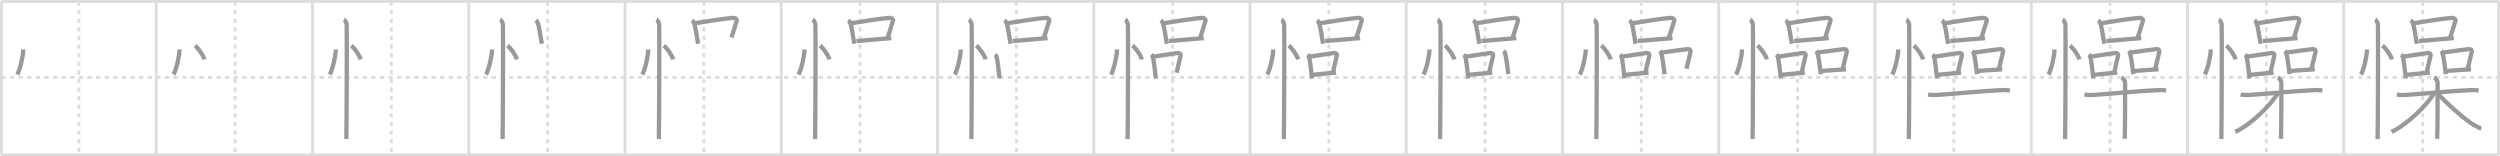 <svg width="1744px" height="109px" viewBox="0 0 1744 109" xmlns="http://www.w3.org/2000/svg" xmlns:xlink="http://www.w3.org/1999/xlink" xml:space="preserve" version="1.1" baseProfile="full">
<line x1="1" y1="1" x2="1743" y2="1" style="stroke:#ddd;stroke-width:2"></line>
<line x1="1" y1="1" x2="1" y2="108" style="stroke:#ddd;stroke-width:2"></line>
<line x1="1" y1="108" x2="1743" y2="108" style="stroke:#ddd;stroke-width:2"></line>
<line x1="1743" y1="1" x2="1743" y2="108" style="stroke:#ddd;stroke-width:2"></line>
<line x1="109" y1="1" x2="109" y2="108" style="stroke:#ddd;stroke-width:2"></line>
<line x1="218" y1="1" x2="218" y2="108" style="stroke:#ddd;stroke-width:2"></line>
<line x1="327" y1="1" x2="327" y2="108" style="stroke:#ddd;stroke-width:2"></line>
<line x1="436" y1="1" x2="436" y2="108" style="stroke:#ddd;stroke-width:2"></line>
<line x1="545" y1="1" x2="545" y2="108" style="stroke:#ddd;stroke-width:2"></line>
<line x1="654" y1="1" x2="654" y2="108" style="stroke:#ddd;stroke-width:2"></line>
<line x1="763" y1="1" x2="763" y2="108" style="stroke:#ddd;stroke-width:2"></line>
<line x1="872" y1="1" x2="872" y2="108" style="stroke:#ddd;stroke-width:2"></line>
<line x1="981" y1="1" x2="981" y2="108" style="stroke:#ddd;stroke-width:2"></line>
<line x1="1090" y1="1" x2="1090" y2="108" style="stroke:#ddd;stroke-width:2"></line>
<line x1="1199" y1="1" x2="1199" y2="108" style="stroke:#ddd;stroke-width:2"></line>
<line x1="1308" y1="1" x2="1308" y2="108" style="stroke:#ddd;stroke-width:2"></line>
<line x1="1417" y1="1" x2="1417" y2="108" style="stroke:#ddd;stroke-width:2"></line>
<line x1="1526" y1="1" x2="1526" y2="108" style="stroke:#ddd;stroke-width:2"></line>
<line x1="1635" y1="1" x2="1635" y2="108" style="stroke:#ddd;stroke-width:2"></line>
<line x1="1" y1="54" x2="1743" y2="54" style="stroke:#ddd;stroke-width:2;stroke-dasharray:3 3"></line>
<line x1="55" y1="1" x2="55" y2="108" style="stroke:#ddd;stroke-width:2;stroke-dasharray:3 3"></line>
<line x1="164" y1="1" x2="164" y2="108" style="stroke:#ddd;stroke-width:2;stroke-dasharray:3 3"></line>
<line x1="273" y1="1" x2="273" y2="108" style="stroke:#ddd;stroke-width:2;stroke-dasharray:3 3"></line>
<line x1="382" y1="1" x2="382" y2="108" style="stroke:#ddd;stroke-width:2;stroke-dasharray:3 3"></line>
<line x1="491" y1="1" x2="491" y2="108" style="stroke:#ddd;stroke-width:2;stroke-dasharray:3 3"></line>
<line x1="600" y1="1" x2="600" y2="108" style="stroke:#ddd;stroke-width:2;stroke-dasharray:3 3"></line>
<line x1="709" y1="1" x2="709" y2="108" style="stroke:#ddd;stroke-width:2;stroke-dasharray:3 3"></line>
<line x1="818" y1="1" x2="818" y2="108" style="stroke:#ddd;stroke-width:2;stroke-dasharray:3 3"></line>
<line x1="927" y1="1" x2="927" y2="108" style="stroke:#ddd;stroke-width:2;stroke-dasharray:3 3"></line>
<line x1="1036" y1="1" x2="1036" y2="108" style="stroke:#ddd;stroke-width:2;stroke-dasharray:3 3"></line>
<line x1="1145" y1="1" x2="1145" y2="108" style="stroke:#ddd;stroke-width:2;stroke-dasharray:3 3"></line>
<line x1="1254" y1="1" x2="1254" y2="108" style="stroke:#ddd;stroke-width:2;stroke-dasharray:3 3"></line>
<line x1="1363" y1="1" x2="1363" y2="108" style="stroke:#ddd;stroke-width:2;stroke-dasharray:3 3"></line>
<line x1="1472" y1="1" x2="1472" y2="108" style="stroke:#ddd;stroke-width:2;stroke-dasharray:3 3"></line>
<line x1="1581" y1="1" x2="1581" y2="108" style="stroke:#ddd;stroke-width:2;stroke-dasharray:3 3"></line>
<line x1="1690" y1="1" x2="1690" y2="108" style="stroke:#ddd;stroke-width:2;stroke-dasharray:3 3"></line>
<path d="M16.22,34.5c0.03,4.31-2.21,14.14-4.19,17.5" style="fill:none;stroke:#999;stroke-width:3"></path>

<path d="M125.22,34.5c0.03,4.31-2.21,14.14-4.19,17.5" style="fill:none;stroke:#999;stroke-width:3"></path>
<path d="M136.02,31.83c2.31,1.7,5.97,6.99,6.54,9.63" style="fill:none;stroke:#999;stroke-width:3"></path>

<path d="M234.22,34.5c0.03,4.31-2.21,14.14-4.19,17.5" style="fill:none;stroke:#999;stroke-width:3"></path>
<path d="M245.02,31.83c2.31,1.7,5.97,6.99,6.54,9.63" style="fill:none;stroke:#999;stroke-width:3"></path>
<path d="M239.87,13.75c1.09,0.5,1.74,2.25,1.96,3.25c0.22,1,0,73.75-0.22,80" style="fill:none;stroke:#999;stroke-width:3"></path>

<path d="M343.22,34.5c0.03,4.31-2.21,14.14-4.19,17.5" style="fill:none;stroke:#999;stroke-width:3"></path>
<path d="M354.02,31.83c2.31,1.7,5.97,6.99,6.54,9.63" style="fill:none;stroke:#999;stroke-width:3"></path>
<path d="M348.87,13.75c1.09,0.5,1.74,2.25,1.96,3.25c0.22,1,0,73.75-0.22,80" style="fill:none;stroke:#999;stroke-width:3"></path>
<path d="M373.67,14.29c0.44,0.29,0.9,0.52,1.09,0.88c1.53,2.82,2.19,10.3,3.24,15.35" style="fill:none;stroke:#999;stroke-width:3"></path>

<path d="M452.22,34.5c0.03,4.31-2.21,14.14-4.19,17.5" style="fill:none;stroke:#999;stroke-width:3"></path>
<path d="M463.02,31.83c2.31,1.7,5.97,6.99,6.54,9.63" style="fill:none;stroke:#999;stroke-width:3"></path>
<path d="M457.87,13.75c1.09,0.5,1.74,2.25,1.96,3.25c0.22,1,0,73.75-0.22,80" style="fill:none;stroke:#999;stroke-width:3"></path>
<path d="M482.67,14.29c0.44,0.29,0.9,0.52,1.09,0.88c1.53,2.82,2.19,10.3,3.24,15.35" style="fill:none;stroke:#999;stroke-width:3"></path>
<path d="M484.96,16.18c9.04-1.47,21.07-3.32,26.25-3.69c1.89-0.14,3.03,1.07,2.76,1.87c-1.12,3.29-2.09,7.27-3.76,11.81" style="fill:none;stroke:#999;stroke-width:3"></path>

<path d="M561.22,34.5c0.03,4.31-2.21,14.14-4.19,17.5" style="fill:none;stroke:#999;stroke-width:3"></path>
<path d="M572.02,31.83c2.31,1.7,5.97,6.99,6.54,9.63" style="fill:none;stroke:#999;stroke-width:3"></path>
<path d="M566.87,13.75c1.09,0.5,1.74,2.25,1.96,3.25c0.22,1,0,73.75-0.22,80" style="fill:none;stroke:#999;stroke-width:3"></path>
<path d="M591.67,14.29c0.44,0.29,0.9,0.52,1.09,0.88c1.53,2.82,2.19,10.3,3.24,15.35" style="fill:none;stroke:#999;stroke-width:3"></path>
<path d="M593.96,16.18c9.04-1.47,21.07-3.32,26.25-3.69c1.89-0.14,3.03,1.07,2.76,1.87c-1.12,3.29-2.09,7.27-3.76,11.81" style="fill:none;stroke:#999;stroke-width:3"></path>
<path d="M597.44,28.61c6.08-0.42,15.97-1.39,24.32-2.03" style="fill:none;stroke:#999;stroke-width:3"></path>

<path d="M670.22,34.5c0.03,4.31-2.21,14.14-4.19,17.5" style="fill:none;stroke:#999;stroke-width:3"></path>
<path d="M681.02,31.83c2.31,1.7,5.97,6.99,6.54,9.63" style="fill:none;stroke:#999;stroke-width:3"></path>
<path d="M675.87,13.75c1.09,0.5,1.74,2.25,1.96,3.25c0.22,1,0,73.75-0.22,80" style="fill:none;stroke:#999;stroke-width:3"></path>
<path d="M700.67,14.29c0.44,0.29,0.9,0.52,1.09,0.88c1.53,2.82,2.19,10.3,3.24,15.35" style="fill:none;stroke:#999;stroke-width:3"></path>
<path d="M702.96,16.18c9.04-1.47,21.07-3.32,26.25-3.69c1.89-0.14,3.03,1.07,2.76,1.87c-1.12,3.29-2.09,7.27-3.76,11.81" style="fill:none;stroke:#999;stroke-width:3"></path>
<path d="M706.44,28.61c6.08-0.42,15.97-1.39,24.32-2.03" style="fill:none;stroke:#999;stroke-width:3"></path>
<path d="M694.21,38.06c0.31,0.3,0.62,0.54,0.76,0.92c1.07,2.94,1.63,10.48,2.36,15.76" style="fill:none;stroke:#999;stroke-width:3"></path>

<path d="M779.22,34.5c0.03,4.31-2.21,14.14-4.19,17.5" style="fill:none;stroke:#999;stroke-width:3"></path>
<path d="M790.02,31.83c2.31,1.7,5.97,6.99,6.54,9.63" style="fill:none;stroke:#999;stroke-width:3"></path>
<path d="M784.87,13.75c1.09,0.5,1.74,2.25,1.96,3.25c0.22,1,0,73.75-0.22,80" style="fill:none;stroke:#999;stroke-width:3"></path>
<path d="M809.67,14.29c0.44,0.29,0.9,0.52,1.09,0.88c1.53,2.82,2.19,10.3,3.24,15.35" style="fill:none;stroke:#999;stroke-width:3"></path>
<path d="M811.96,16.18c9.04-1.47,21.07-3.32,26.25-3.69c1.89-0.14,3.03,1.07,2.76,1.87c-1.12,3.29-2.09,7.27-3.76,11.81" style="fill:none;stroke:#999;stroke-width:3"></path>
<path d="M815.44,28.61c6.08-0.42,15.97-1.39,24.32-2.03" style="fill:none;stroke:#999;stroke-width:3"></path>
<path d="M803.21,38.06c0.31,0.3,0.62,0.54,0.76,0.92c1.07,2.94,1.63,10.48,2.36,15.76" style="fill:none;stroke:#999;stroke-width:3"></path>
<path d="M805.13,39.43c7.78-1.08,12.97-2.08,16.57-2.47c1.32-0.14,2.11,0.84,1.92,1.67c-0.78,3.44-1.69,7.37-2.85,12.13" style="fill:none;stroke:#999;stroke-width:3"></path>

<path d="M888.22,34.5c0.03,4.31-2.21,14.14-4.19,17.5" style="fill:none;stroke:#999;stroke-width:3"></path>
<path d="M899.02,31.83c2.31,1.7,5.97,6.99,6.54,9.63" style="fill:none;stroke:#999;stroke-width:3"></path>
<path d="M893.87,13.75c1.09,0.5,1.74,2.25,1.96,3.25c0.22,1,0,73.75-0.22,80" style="fill:none;stroke:#999;stroke-width:3"></path>
<path d="M918.67,14.29c0.44,0.29,0.9,0.52,1.09,0.88c1.53,2.82,2.19,10.3,3.24,15.35" style="fill:none;stroke:#999;stroke-width:3"></path>
<path d="M920.96,16.18c9.04-1.47,21.07-3.32,26.25-3.69c1.89-0.14,3.03,1.07,2.76,1.87c-1.12,3.29-2.09,7.27-3.76,11.81" style="fill:none;stroke:#999;stroke-width:3"></path>
<path d="M924.44,28.61c6.08-0.42,15.97-1.39,24.32-2.03" style="fill:none;stroke:#999;stroke-width:3"></path>
<path d="M912.21,38.06c0.31,0.3,0.62,0.54,0.76,0.92c1.07,2.94,1.63,10.48,2.36,15.76" style="fill:none;stroke:#999;stroke-width:3"></path>
<path d="M914.13,39.43c7.78-1.08,12.97-2.08,16.57-2.47c1.32-0.14,2.11,0.84,1.92,1.67c-0.78,3.44-1.69,7.37-2.85,12.13" style="fill:none;stroke:#999;stroke-width:3"></path>
<path d="M915.47,52.22c4.23-0.44,8.7-0.9,16.58-1.54" style="fill:none;stroke:#999;stroke-width:3"></path>

<path d="M997.22,34.5c0.03,4.31-2.21,14.14-4.19,17.5" style="fill:none;stroke:#999;stroke-width:3"></path>
<path d="M1008.02,31.83c2.31,1.7,5.97,6.99,6.54,9.63" style="fill:none;stroke:#999;stroke-width:3"></path>
<path d="M1002.87,13.75c1.09,0.5,1.74,2.25,1.96,3.25c0.22,1,0,73.75-0.22,80" style="fill:none;stroke:#999;stroke-width:3"></path>
<path d="M1027.67,14.29c0.44,0.29,0.9,0.52,1.09,0.88c1.53,2.82,2.19,10.3,3.24,15.35" style="fill:none;stroke:#999;stroke-width:3"></path>
<path d="M1029.96,16.18c9.04-1.47,21.07-3.32,26.25-3.69c1.89-0.14,3.03,1.07,2.76,1.87c-1.12,3.29-2.09,7.27-3.76,11.81" style="fill:none;stroke:#999;stroke-width:3"></path>
<path d="M1033.44,28.61c6.08-0.42,15.97-1.39,24.32-2.03" style="fill:none;stroke:#999;stroke-width:3"></path>
<path d="M1021.21,38.06c0.31,0.3,0.62,0.54,0.76,0.92c1.07,2.94,1.63,10.48,2.36,15.76" style="fill:none;stroke:#999;stroke-width:3"></path>
<path d="M1023.13,39.43c7.78-1.08,12.97-2.08,16.57-2.47c1.32-0.14,2.11,0.84,1.92,1.67c-0.78,3.44-1.69,7.37-2.85,12.13" style="fill:none;stroke:#999;stroke-width:3"></path>
<path d="M1024.47,52.22c4.23-0.44,8.7-0.9,16.58-1.54" style="fill:none;stroke:#999;stroke-width:3"></path>
<path d="M1049.01,35.44c0.31,0.31,0.63,1.06,0.76,1.45c1.08,3.05,1.71,9.39,2.44,14.86" style="fill:none;stroke:#999;stroke-width:3"></path>

<path d="M1106.22,34.5c0.03,4.31-2.21,14.14-4.19,17.5" style="fill:none;stroke:#999;stroke-width:3"></path>
<path d="M1117.02,31.83c2.31,1.7,5.97,6.99,6.54,9.63" style="fill:none;stroke:#999;stroke-width:3"></path>
<path d="M1111.87,13.75c1.09,0.5,1.74,2.25,1.96,3.25c0.22,1,0,73.75-0.22,80" style="fill:none;stroke:#999;stroke-width:3"></path>
<path d="M1136.67,14.29c0.44,0.29,0.9,0.52,1.09,0.88c1.53,2.82,2.19,10.3,3.24,15.35" style="fill:none;stroke:#999;stroke-width:3"></path>
<path d="M1138.96,16.18c9.04-1.47,21.07-3.32,26.25-3.69c1.89-0.14,3.03,1.07,2.76,1.87c-1.12,3.29-2.09,7.27-3.76,11.81" style="fill:none;stroke:#999;stroke-width:3"></path>
<path d="M1142.44,28.61c6.08-0.42,15.97-1.39,24.32-2.03" style="fill:none;stroke:#999;stroke-width:3"></path>
<path d="M1130.21,38.06c0.31,0.3,0.62,0.54,0.76,0.92c1.07,2.94,1.63,10.48,2.36,15.76" style="fill:none;stroke:#999;stroke-width:3"></path>
<path d="M1132.13,39.43c7.78-1.08,12.97-2.08,16.57-2.47c1.32-0.14,2.11,0.84,1.92,1.67c-0.78,3.44-1.69,7.37-2.85,12.13" style="fill:none;stroke:#999;stroke-width:3"></path>
<path d="M1133.47,52.22c4.23-0.44,8.7-0.9,16.58-1.54" style="fill:none;stroke:#999;stroke-width:3"></path>
<path d="M1158.01,35.44c0.31,0.31,0.63,1.06,0.76,1.45c1.08,3.05,1.71,9.39,2.44,14.86" style="fill:none;stroke:#999;stroke-width:3"></path>
<path d="M1159.44,36.63c7.85-1.12,14.36-1.97,17.99-2.37c1.33-0.15,2.12,0.87,1.93,1.73c-0.79,3.56-1.7,7.01-2.87,11.93" style="fill:none;stroke:#999;stroke-width:3"></path>

<path d="M1215.22,34.5c0.03,4.31-2.21,14.14-4.19,17.5" style="fill:none;stroke:#999;stroke-width:3"></path>
<path d="M1226.02,31.83c2.31,1.7,5.97,6.99,6.54,9.63" style="fill:none;stroke:#999;stroke-width:3"></path>
<path d="M1220.87,13.75c1.09,0.5,1.74,2.25,1.96,3.25c0.22,1,0,73.75-0.22,80" style="fill:none;stroke:#999;stroke-width:3"></path>
<path d="M1245.67,14.29c0.44,0.29,0.9,0.52,1.09,0.88c1.53,2.82,2.19,10.3,3.24,15.35" style="fill:none;stroke:#999;stroke-width:3"></path>
<path d="M1247.96,16.18c9.04-1.47,21.07-3.32,26.25-3.69c1.89-0.14,3.03,1.07,2.76,1.87c-1.12,3.29-2.09,7.27-3.76,11.81" style="fill:none;stroke:#999;stroke-width:3"></path>
<path d="M1251.44,28.61c6.08-0.42,15.97-1.39,24.32-2.03" style="fill:none;stroke:#999;stroke-width:3"></path>
<path d="M1239.21,38.06c0.31,0.3,0.62,0.54,0.76,0.92c1.07,2.94,1.63,10.48,2.36,15.76" style="fill:none;stroke:#999;stroke-width:3"></path>
<path d="M1241.13,39.43c7.78-1.08,12.97-2.08,16.57-2.47c1.32-0.14,2.11,0.84,1.92,1.67c-0.78,3.44-1.69,7.37-2.85,12.13" style="fill:none;stroke:#999;stroke-width:3"></path>
<path d="M1242.47,52.22c4.23-0.44,8.7-0.9,16.58-1.54" style="fill:none;stroke:#999;stroke-width:3"></path>
<path d="M1267.01,35.44c0.31,0.31,0.63,1.06,0.76,1.45c1.08,3.05,1.71,9.39,2.44,14.86" style="fill:none;stroke:#999;stroke-width:3"></path>
<path d="M1268.44,36.63c7.85-1.12,14.36-1.97,17.99-2.37c1.33-0.15,2.12,0.87,1.93,1.73c-0.79,3.56-1.7,7.01-2.87,11.93" style="fill:none;stroke:#999;stroke-width:3"></path>
<path d="M1270.19,49.54c5.93-0.39,8.35-0.66,17.61-1.18" style="fill:none;stroke:#999;stroke-width:3"></path>

<path d="M1324.22,34.5c0.03,4.31-2.21,14.14-4.19,17.5" style="fill:none;stroke:#999;stroke-width:3"></path>
<path d="M1335.02,31.83c2.31,1.7,5.97,6.99,6.54,9.63" style="fill:none;stroke:#999;stroke-width:3"></path>
<path d="M1329.87,13.75c1.09,0.5,1.74,2.25,1.96,3.25c0.22,1,0,73.75-0.22,80" style="fill:none;stroke:#999;stroke-width:3"></path>
<path d="M1354.67,14.29c0.44,0.29,0.9,0.52,1.09,0.88c1.53,2.82,2.19,10.3,3.24,15.35" style="fill:none;stroke:#999;stroke-width:3"></path>
<path d="M1356.96,16.18c9.04-1.47,21.07-3.32,26.25-3.69c1.89-0.14,3.03,1.07,2.76,1.87c-1.12,3.29-2.09,7.27-3.76,11.81" style="fill:none;stroke:#999;stroke-width:3"></path>
<path d="M1360.44,28.61c6.08-0.42,15.97-1.39,24.32-2.03" style="fill:none;stroke:#999;stroke-width:3"></path>
<path d="M1348.21,38.06c0.31,0.3,0.62,0.54,0.76,0.92c1.07,2.94,1.63,10.48,2.36,15.76" style="fill:none;stroke:#999;stroke-width:3"></path>
<path d="M1350.13,39.43c7.78-1.08,12.97-2.08,16.57-2.47c1.32-0.14,2.11,0.84,1.92,1.67c-0.78,3.44-1.69,7.37-2.85,12.13" style="fill:none;stroke:#999;stroke-width:3"></path>
<path d="M1351.47,52.22c4.23-0.44,8.7-0.9,16.58-1.54" style="fill:none;stroke:#999;stroke-width:3"></path>
<path d="M1376.01,35.44c0.31,0.31,0.63,1.06,0.76,1.45c1.08,3.05,1.71,9.39,2.44,14.86" style="fill:none;stroke:#999;stroke-width:3"></path>
<path d="M1377.44,36.63c7.85-1.12,14.36-1.97,17.99-2.37c1.33-0.15,2.12,0.87,1.93,1.73c-0.79,3.56-1.7,7.01-2.87,11.93" style="fill:none;stroke:#999;stroke-width:3"></path>
<path d="M1379.19,49.54c5.93-0.39,8.35-0.66,17.61-1.18" style="fill:none;stroke:#999;stroke-width:3"></path>
<path d="M1345.06,65.94c1.67,0.33,3.57,0.43,5.49,0.33c9.79-0.54,31.76-2.81,46.56-3.45c1.91-0.08,3.1,0.06,5.01,0.29" style="fill:none;stroke:#999;stroke-width:3"></path>

<path d="M1433.22,34.5c0.03,4.31-2.21,14.14-4.19,17.5" style="fill:none;stroke:#999;stroke-width:3"></path>
<path d="M1444.02,31.83c2.31,1.7,5.97,6.99,6.54,9.63" style="fill:none;stroke:#999;stroke-width:3"></path>
<path d="M1438.87,13.75c1.09,0.5,1.74,2.25,1.96,3.25c0.22,1,0,73.75-0.22,80" style="fill:none;stroke:#999;stroke-width:3"></path>
<path d="M1463.67,14.29c0.44,0.29,0.9,0.52,1.09,0.88c1.53,2.82,2.19,10.3,3.24,15.35" style="fill:none;stroke:#999;stroke-width:3"></path>
<path d="M1465.96,16.18c9.04-1.47,21.07-3.32,26.25-3.69c1.89-0.14,3.03,1.07,2.76,1.87c-1.12,3.29-2.09,7.27-3.76,11.81" style="fill:none;stroke:#999;stroke-width:3"></path>
<path d="M1469.44,28.61c6.08-0.42,15.97-1.39,24.32-2.03" style="fill:none;stroke:#999;stroke-width:3"></path>
<path d="M1457.21,38.06c0.31,0.3,0.62,0.54,0.76,0.92c1.07,2.94,1.63,10.48,2.36,15.76" style="fill:none;stroke:#999;stroke-width:3"></path>
<path d="M1459.13,39.43c7.78-1.08,12.97-2.08,16.57-2.47c1.32-0.14,2.11,0.84,1.92,1.67c-0.78,3.44-1.69,7.37-2.85,12.13" style="fill:none;stroke:#999;stroke-width:3"></path>
<path d="M1460.47,52.22c4.23-0.44,8.7-0.9,16.58-1.54" style="fill:none;stroke:#999;stroke-width:3"></path>
<path d="M1485.01,35.44c0.31,0.31,0.63,1.06,0.76,1.45c1.08,3.05,1.71,9.39,2.44,14.86" style="fill:none;stroke:#999;stroke-width:3"></path>
<path d="M1486.44,36.63c7.85-1.12,14.36-1.97,17.99-2.37c1.33-0.15,2.12,0.87,1.93,1.73c-0.79,3.56-1.7,7.01-2.87,11.93" style="fill:none;stroke:#999;stroke-width:3"></path>
<path d="M1488.19,49.54c5.93-0.39,8.35-0.66,17.61-1.18" style="fill:none;stroke:#999;stroke-width:3"></path>
<path d="M1454.06,65.94c1.67,0.33,3.57,0.43,5.49,0.33c9.79-0.54,31.76-2.81,46.56-3.45c1.91-0.08,3.1,0.06,5.01,0.29" style="fill:none;stroke:#999;stroke-width:3"></path>
<path d="M1479.98,54.14c1.38,0.55,2.49,2.45,2.49,3.6c0,11.62,0,32.18-0.28,39.1" style="fill:none;stroke:#999;stroke-width:3"></path>

<path d="M1542.22,34.5c0.03,4.31-2.21,14.14-4.19,17.5" style="fill:none;stroke:#999;stroke-width:3"></path>
<path d="M1553.02,31.83c2.31,1.7,5.97,6.99,6.54,9.63" style="fill:none;stroke:#999;stroke-width:3"></path>
<path d="M1547.87,13.75c1.09,0.5,1.74,2.25,1.96,3.25c0.22,1,0,73.75-0.22,80" style="fill:none;stroke:#999;stroke-width:3"></path>
<path d="M1572.67,14.29c0.44,0.29,0.9,0.52,1.09,0.88c1.53,2.82,2.19,10.3,3.24,15.35" style="fill:none;stroke:#999;stroke-width:3"></path>
<path d="M1574.96,16.18c9.04-1.47,21.07-3.32,26.25-3.69c1.89-0.14,3.03,1.07,2.76,1.87c-1.12,3.29-2.09,7.27-3.76,11.81" style="fill:none;stroke:#999;stroke-width:3"></path>
<path d="M1578.44,28.61c6.08-0.42,15.97-1.39,24.32-2.03" style="fill:none;stroke:#999;stroke-width:3"></path>
<path d="M1566.21,38.06c0.31,0.3,0.62,0.54,0.76,0.92c1.07,2.94,1.63,10.48,2.36,15.76" style="fill:none;stroke:#999;stroke-width:3"></path>
<path d="M1568.13,39.43c7.78-1.08,12.97-2.08,16.57-2.47c1.32-0.14,2.11,0.84,1.92,1.67c-0.78,3.44-1.69,7.37-2.85,12.13" style="fill:none;stroke:#999;stroke-width:3"></path>
<path d="M1569.47,52.22c4.23-0.44,8.7-0.9,16.58-1.54" style="fill:none;stroke:#999;stroke-width:3"></path>
<path d="M1594.01,35.44c0.31,0.31,0.63,1.06,0.76,1.45c1.08,3.05,1.71,9.39,2.44,14.86" style="fill:none;stroke:#999;stroke-width:3"></path>
<path d="M1595.44,36.63c7.85-1.12,14.36-1.97,17.99-2.37c1.33-0.15,2.12,0.87,1.93,1.73c-0.79,3.56-1.7,7.01-2.87,11.93" style="fill:none;stroke:#999;stroke-width:3"></path>
<path d="M1597.19,49.54c5.93-0.39,8.35-0.66,17.61-1.18" style="fill:none;stroke:#999;stroke-width:3"></path>
<path d="M1563.06,65.94c1.67,0.33,3.57,0.43,5.49,0.33c9.79-0.54,31.76-2.81,46.56-3.45c1.91-0.08,3.1,0.06,5.01,0.29" style="fill:none;stroke:#999;stroke-width:3"></path>
<path d="M1588.98,54.14c1.38,0.55,2.49,2.45,2.49,3.6c0,11.62,0,32.18-0.28,39.1" style="fill:none;stroke:#999;stroke-width:3"></path>
<path d="M1589.23,64.68c-5.2,8.82-19.12,22.3-29.92,27.3" style="fill:none;stroke:#999;stroke-width:3"></path>

<path d="M1651.22,34.5c0.03,4.31-2.21,14.14-4.19,17.5" style="fill:none;stroke:#999;stroke-width:3"></path>
<path d="M1662.02,31.83c2.31,1.7,5.97,6.99,6.54,9.63" style="fill:none;stroke:#999;stroke-width:3"></path>
<path d="M1656.87,13.75c1.09,0.5,1.74,2.25,1.96,3.25c0.22,1,0,73.75-0.22,80" style="fill:none;stroke:#999;stroke-width:3"></path>
<path d="M1681.67,14.29c0.44,0.29,0.9,0.52,1.09,0.88c1.53,2.82,2.19,10.3,3.24,15.35" style="fill:none;stroke:#999;stroke-width:3"></path>
<path d="M1683.96,16.18c9.04-1.47,21.07-3.32,26.25-3.69c1.89-0.14,3.03,1.07,2.76,1.87c-1.12,3.29-2.09,7.27-3.76,11.81" style="fill:none;stroke:#999;stroke-width:3"></path>
<path d="M1687.44,28.61c6.08-0.42,15.97-1.39,24.32-2.03" style="fill:none;stroke:#999;stroke-width:3"></path>
<path d="M1675.21,38.06c0.31,0.3,0.62,0.54,0.76,0.92c1.07,2.94,1.63,10.48,2.36,15.76" style="fill:none;stroke:#999;stroke-width:3"></path>
<path d="M1677.13,39.43c7.78-1.08,12.97-2.08,16.57-2.47c1.32-0.14,2.11,0.84,1.92,1.67c-0.78,3.44-1.69,7.37-2.85,12.13" style="fill:none;stroke:#999;stroke-width:3"></path>
<path d="M1678.47,52.22c4.23-0.44,8.7-0.9,16.58-1.54" style="fill:none;stroke:#999;stroke-width:3"></path>
<path d="M1703.01,35.44c0.31,0.31,0.63,1.06,0.76,1.45c1.08,3.05,1.71,9.39,2.44,14.86" style="fill:none;stroke:#999;stroke-width:3"></path>
<path d="M1704.44,36.63c7.85-1.12,14.36-1.97,17.99-2.37c1.33-0.15,2.12,0.87,1.93,1.73c-0.79,3.56-1.7,7.01-2.87,11.93" style="fill:none;stroke:#999;stroke-width:3"></path>
<path d="M1706.19,49.54c5.93-0.39,8.35-0.66,17.61-1.18" style="fill:none;stroke:#999;stroke-width:3"></path>
<path d="M1672.06,65.94c1.67,0.33,3.57,0.43,5.49,0.33c9.79-0.54,31.76-2.81,46.56-3.45c1.91-0.08,3.1,0.06,5.01,0.29" style="fill:none;stroke:#999;stroke-width:3"></path>
<path d="M1697.98,54.14c1.38,0.55,2.49,2.45,2.49,3.6c0,11.62,0,32.18-0.28,39.1" style="fill:none;stroke:#999;stroke-width:3"></path>
<path d="M1698.23,64.68c-5.2,8.82-19.12,22.3-29.92,27.3" style="fill:none;stroke:#999;stroke-width:3"></path>
<path d="M1700.32,65.01c4.58,5.19,19.31,19.05,26.51,22.72c1.61,0.82,2.67,1.55,4.11,1.86" style="fill:none;stroke:#999;stroke-width:3"></path>

</svg>